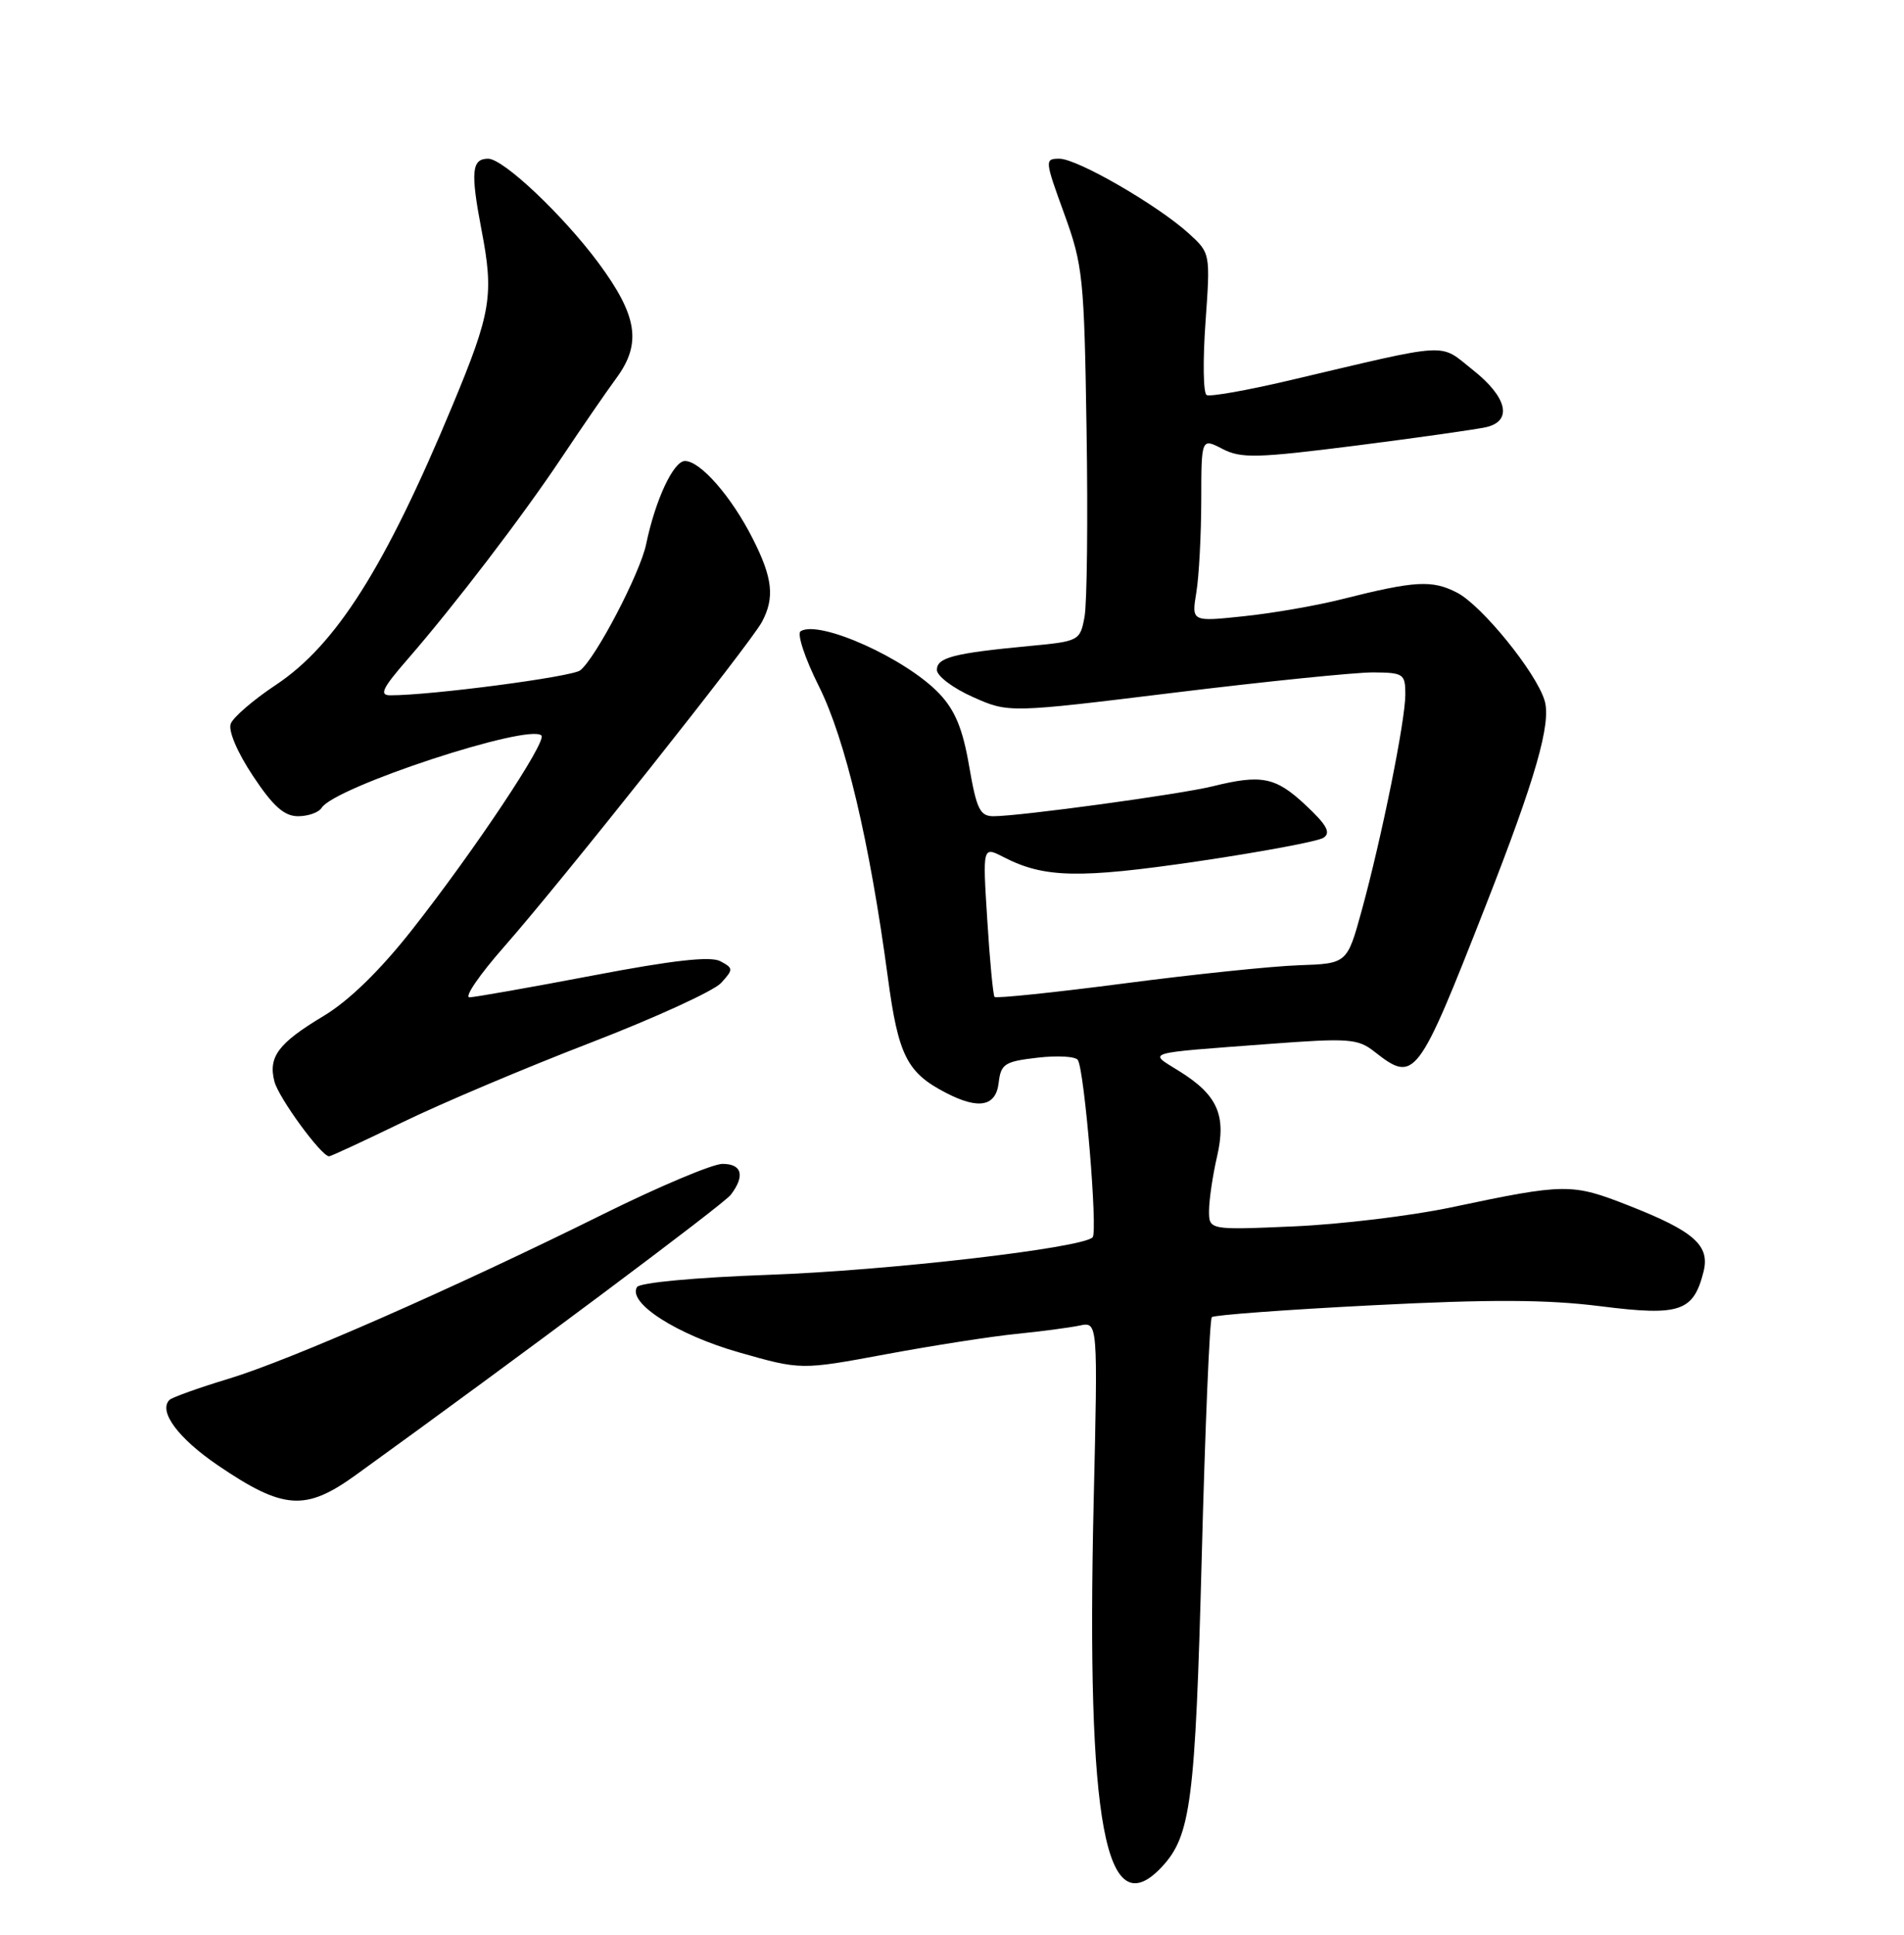<?xml version="1.0" encoding="UTF-8" standalone="no"?>
<!DOCTYPE svg PUBLIC "-//W3C//DTD SVG 1.1//EN" "http://www.w3.org/Graphics/SVG/1.1/DTD/svg11.dtd" >
<svg xmlns="http://www.w3.org/2000/svg" xmlns:xlink="http://www.w3.org/1999/xlink" version="1.1" viewBox="0 0 252 256">
 <g >
 <path fill="currentColor"
d=" M 153.80 246.99 C 157.61 242.89 158.20 238.32 159.05 206.15 C 159.50 188.90 160.10 174.56 160.39 174.28 C 160.67 174.00 170.24 173.29 181.66 172.71 C 197.25 171.91 204.75 171.94 211.86 172.84 C 222.34 174.16 224.14 173.56 225.47 168.26 C 226.34 164.79 224.21 162.91 215.60 159.53 C 208.01 156.55 207.25 156.55 192.00 159.77 C 186.78 160.87 177.44 162.00 171.25 162.27 C 160.00 162.76 160.00 162.76 160.02 160.13 C 160.04 158.68 160.51 155.49 161.08 153.03 C 162.34 147.56 161.15 144.88 156.06 141.72 C 151.94 139.15 151.09 139.40 168.00 138.13 C 178.48 137.34 179.71 137.43 181.88 139.13 C 187.25 143.34 187.59 142.90 196.63 119.85 C 203.25 102.96 205.34 95.69 204.43 92.69 C 203.31 88.96 196.12 80.11 192.85 78.42 C 189.53 76.71 187.31 76.83 177.50 79.31 C 174.20 80.14 168.39 81.15 164.60 81.54 C 157.70 82.27 157.70 82.27 158.34 78.38 C 158.69 76.25 158.98 70.78 158.99 66.22 C 159.00 57.95 159.00 57.95 161.80 59.40 C 164.28 60.68 166.34 60.62 179.55 58.95 C 187.77 57.90 195.51 56.80 196.75 56.51 C 200.22 55.67 199.47 52.54 194.95 48.96 C 190.37 45.33 192.39 45.22 170.50 50.37 C 165.00 51.66 160.14 52.52 159.70 52.27 C 159.25 52.02 159.19 47.69 159.55 42.66 C 160.20 33.51 160.20 33.50 157.35 30.90 C 153.24 27.16 142.59 21.00 140.22 21.00 C 138.25 21.00 138.27 21.18 140.84 28.25 C 143.33 35.09 143.50 36.70 143.81 56.95 C 144.00 68.75 143.87 79.85 143.54 81.63 C 142.95 84.79 142.82 84.86 136.22 85.48 C 126.21 86.43 124.00 87.00 124.00 88.64 C 124.00 89.45 126.14 91.06 128.75 92.22 C 133.50 94.34 133.50 94.34 155.50 91.64 C 167.60 90.16 179.41 88.96 181.75 88.97 C 185.76 89.00 186.00 89.16 186.00 91.89 C 186.00 95.36 182.88 110.81 180.22 120.50 C 178.29 127.50 178.29 127.50 171.90 127.72 C 168.38 127.84 157.96 128.92 148.74 130.13 C 139.52 131.33 131.82 132.13 131.63 131.91 C 131.44 131.68 131.00 127.11 130.67 121.74 C 130.05 111.98 130.05 111.98 132.81 113.40 C 138.17 116.17 142.76 116.28 158.45 113.98 C 166.91 112.73 174.44 111.33 175.17 110.85 C 176.18 110.18 175.61 109.15 172.76 106.49 C 168.82 102.81 166.97 102.44 160.50 104.04 C 156.23 105.10 134.97 108.00 131.49 108.00 C 129.70 108.00 129.25 107.06 128.27 101.38 C 127.43 96.45 126.41 93.99 124.32 91.78 C 119.92 87.14 108.45 81.98 105.97 83.52 C 105.45 83.84 106.53 87.11 108.38 90.80 C 111.89 97.82 115.10 111.37 117.51 129.33 C 118.89 139.66 120.04 141.94 125.20 144.60 C 129.54 146.85 131.82 146.41 132.18 143.25 C 132.47 140.77 132.97 140.45 137.31 139.95 C 139.96 139.64 142.37 139.78 142.66 140.26 C 143.54 141.68 145.32 163.02 144.61 163.72 C 143.18 165.15 117.52 168.12 101.72 168.68 C 92.03 169.03 84.68 169.71 84.31 170.30 C 83.02 172.39 89.62 176.61 97.80 178.94 C 106.01 181.28 106.01 181.28 117.25 179.19 C 123.44 178.04 131.20 176.83 134.50 176.50 C 137.80 176.17 141.58 175.67 142.90 175.39 C 145.31 174.89 145.31 174.89 144.75 198.69 C 143.76 241.44 146.31 255.03 153.80 246.99 Z  M 47.06 195.19 C 68.66 179.60 95.75 159.37 96.72 158.09 C 98.63 155.59 98.21 154.00 95.63 154.00 C 94.32 154.00 87.23 156.99 79.88 160.63 C 60.14 170.42 38.48 179.94 30.27 182.43 C 26.30 183.63 22.77 184.90 22.43 185.23 C 20.93 186.74 23.59 190.32 28.84 193.89 C 37.50 199.77 40.42 199.98 47.06 195.19 Z  M 53.24 148.51 C 58.33 146.03 69.52 141.30 78.11 137.99 C 86.69 134.68 94.49 131.11 95.44 130.06 C 97.08 128.26 97.07 128.11 95.33 127.18 C 94.04 126.50 89.08 127.05 78.50 129.07 C 70.25 130.64 62.89 131.94 62.15 131.96 C 61.40 131.98 63.47 128.96 66.74 125.25 C 74.29 116.67 99.30 85.17 100.84 82.30 C 102.56 79.08 102.27 76.46 99.60 71.22 C 96.79 65.68 92.69 61.00 90.66 61.00 C 89.13 61.00 86.73 66.16 85.52 72.00 C 84.73 75.83 78.84 87.10 76.79 88.70 C 75.68 89.56 57.06 92.01 51.65 92.00 C 50.16 92.00 50.61 91.06 53.93 87.25 C 60.17 80.07 69.15 68.33 74.37 60.50 C 76.94 56.65 80.19 51.92 81.60 50.00 C 84.95 45.43 84.37 41.77 79.22 34.80 C 74.53 28.48 66.62 21.00 64.61 21.00 C 62.42 21.00 62.26 22.73 63.73 30.43 C 65.39 39.06 65.01 41.35 59.88 53.67 C 50.98 75.06 44.48 85.33 36.52 90.62 C 33.56 92.58 30.87 94.90 30.54 95.76 C 30.19 96.68 31.40 99.54 33.48 102.67 C 36.14 106.68 37.62 108.00 39.45 108.00 C 40.79 108.00 42.19 107.50 42.57 106.89 C 44.27 104.14 70.01 95.68 71.66 97.32 C 72.42 98.09 62.71 112.65 54.47 123.11 C 50.29 128.41 46.19 132.41 42.86 134.41 C 36.83 138.03 35.48 139.82 36.32 143.10 C 36.87 145.25 42.53 153.00 43.56 153.00 C 43.79 153.00 48.14 150.98 53.24 148.51 Z "/>
</g>
</svg>